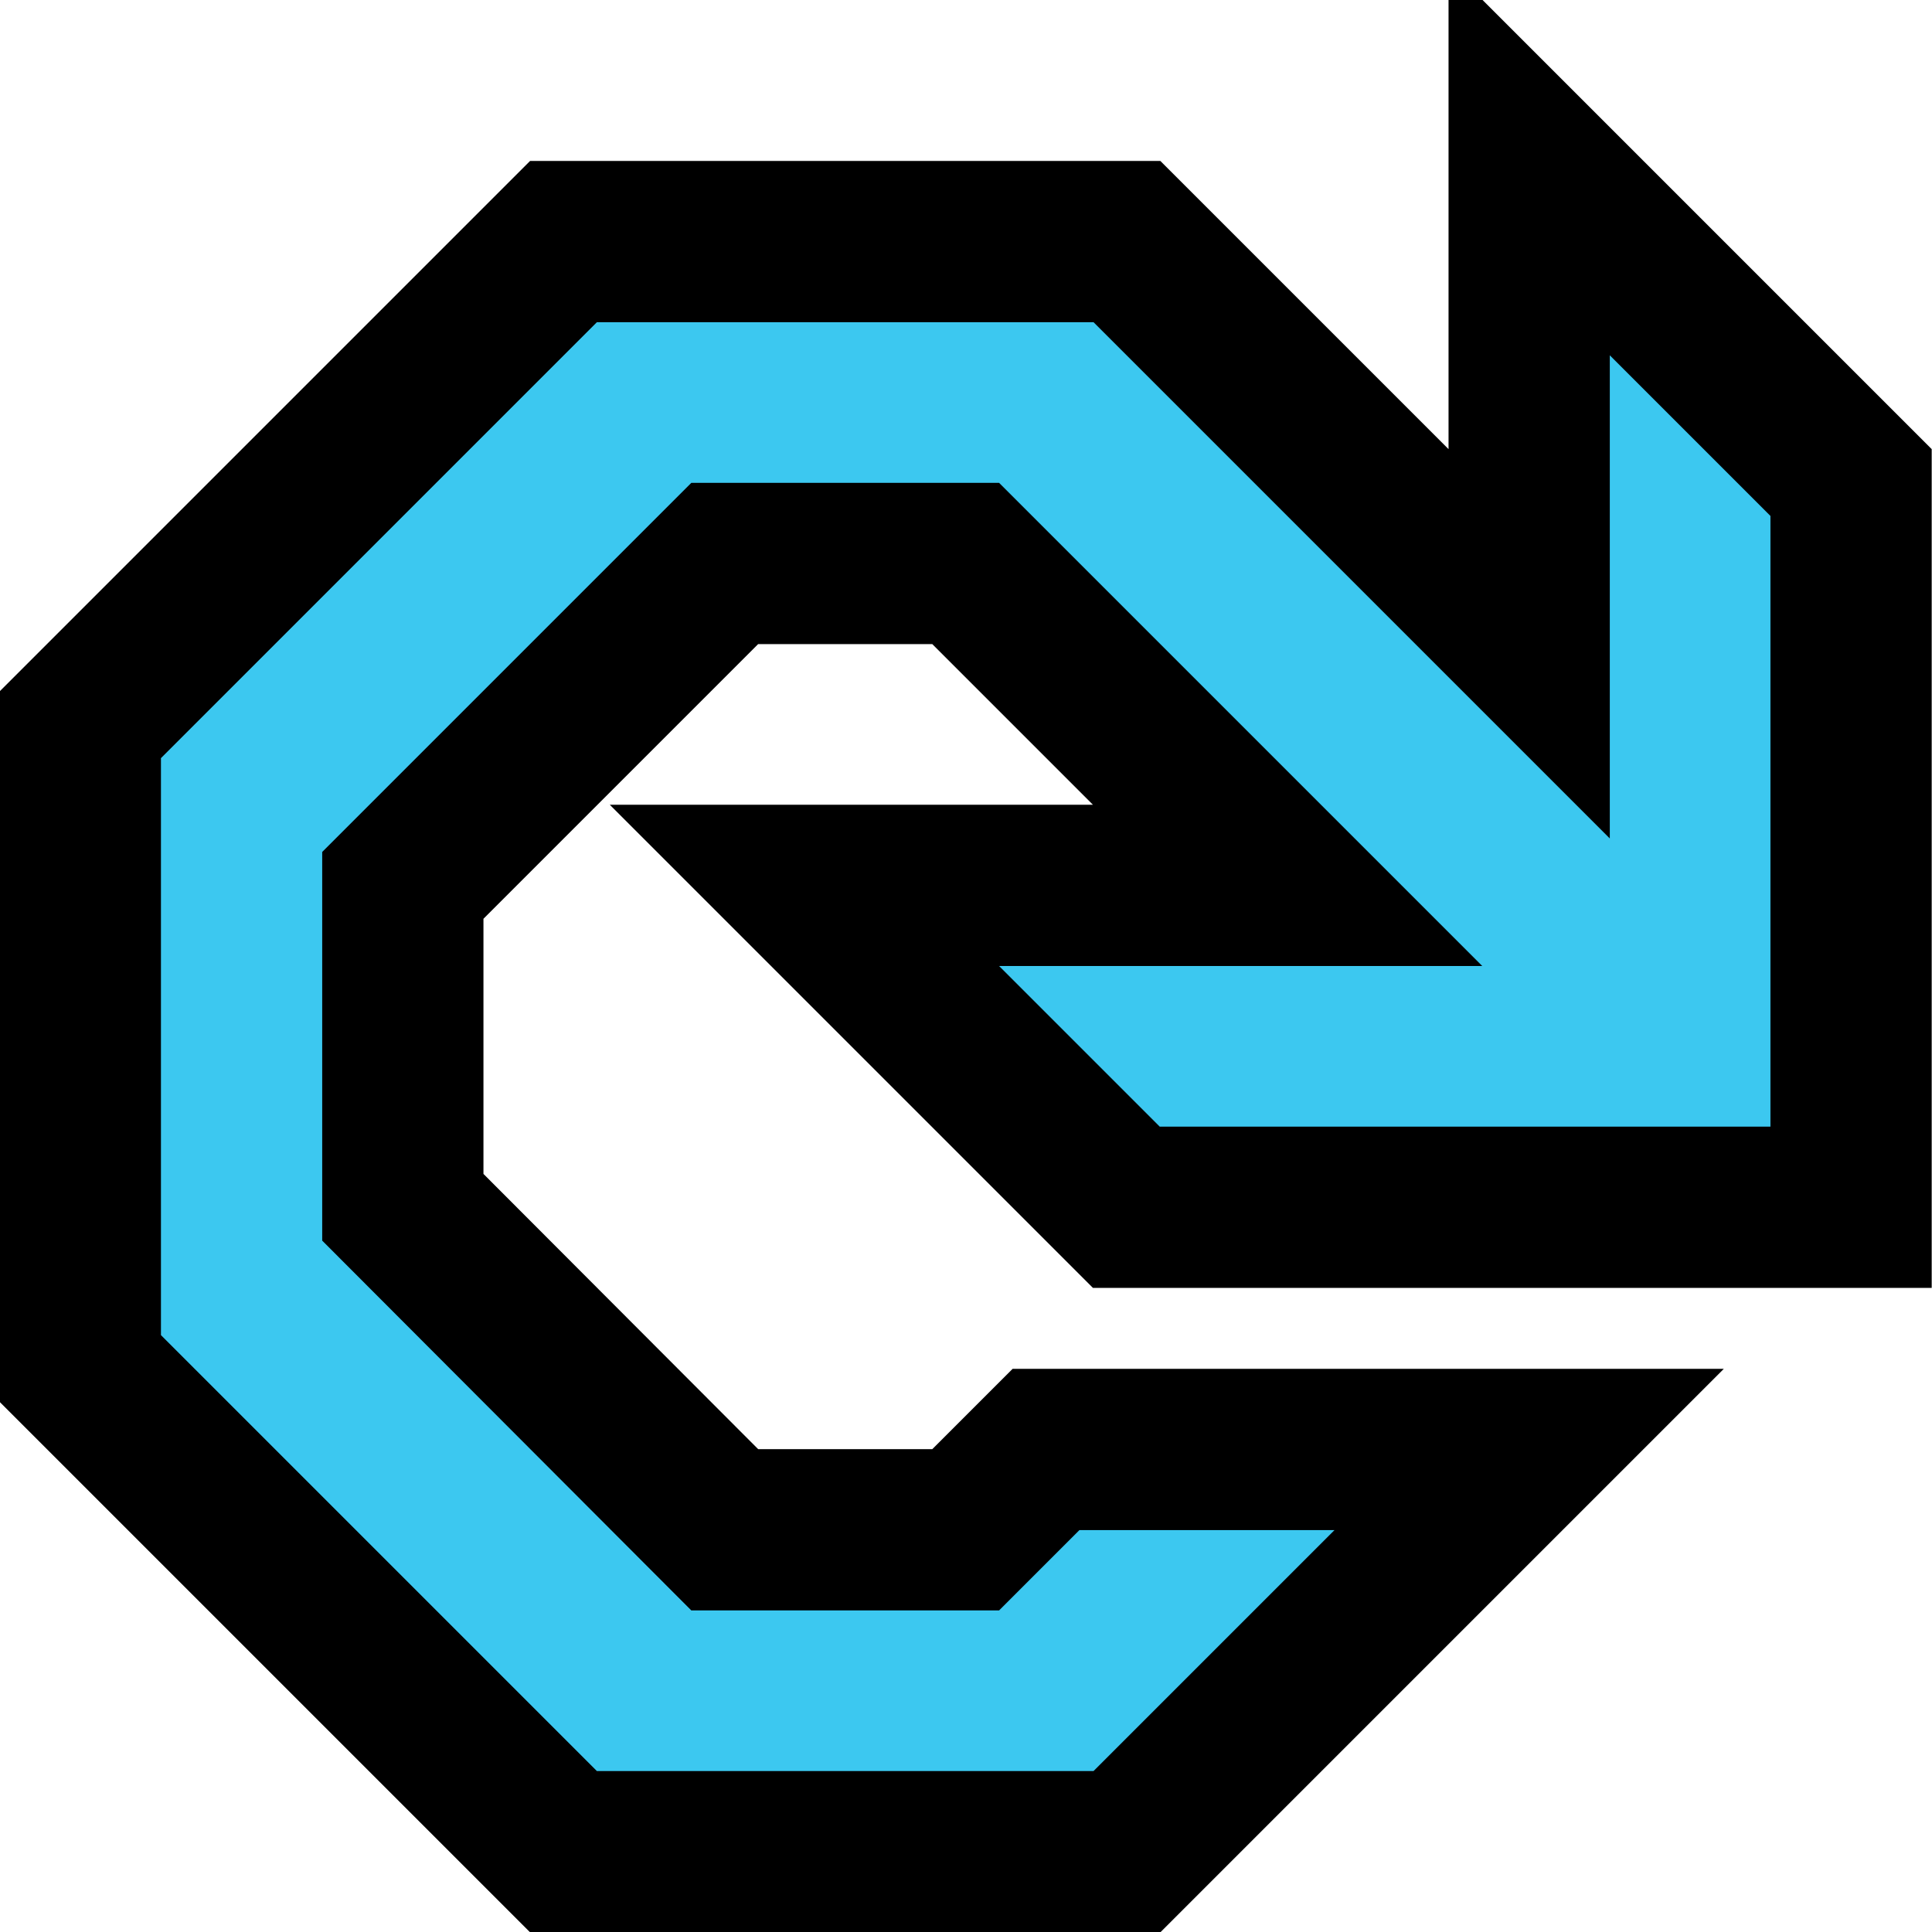 <?xml version="1.0" encoding="UTF-8" standalone="no"?>
<!-- Created with Inkscape (http://www.inkscape.org/) -->

<svg
   xmlns:dc="http://purl.org/dc/elements/1.1/"
   xmlns:cc="http://creativecommons.org/ns#"
   xmlns:rdf="http://www.w3.org/1999/02/22-rdf-syntax-ns#"
   xmlns:svg="http://www.w3.org/2000/svg"
   xmlns="http://www.w3.org/2000/svg"
   xmlns:sodipodi="http://sodipodi.sourceforge.net/DTD/sodipodi-0.dtd"
   xmlns:inkscape="http://www.inkscape.org/namespaces/inkscape"
   width="12"
   height="12"
   viewBox="0 0 3.175 3.175"
   version="1.1"
   id="svg8"
   inkscape:version="0.92.5 (2060ec1f9f, 2020-04-08)"
   sodipodi:docname="refresh.svg">
  <defs
     id="defs2" />
  <sodipodi:namedview
     id="base"
     pagecolor="#ffffff"
     bordercolor="#666666"
     borderopacity="1.0"
     inkscape:pageopacity="0.0"
     inkscape:pageshadow="2"
     inkscape:zoom="31.678384"
     inkscape:cx="2.4712291"
     inkscape:cy="13.932066"
     inkscape:document-units="px"
     inkscape:current-layer="layer1"
     showgrid="true"
     units="px"
     inkscape:window-width="1920"
     inkscape:window-height="1034"
     inkscape:window-x="0"
     inkscape:window-y="0"
     inkscape:window-maximized="1"
     inkscape:measure-start="9.5,1.75"
     inkscape:measure-end="9.5,4"
     inkscape:snap-grids="true"
     inkscape:snap-to-guides="true">
    <inkscape:grid
       type="xygrid"
       id="grid815"
       dotted="false"
       spacingx="0.066"
       spacingy="0.066"
       empspacing="4" />
  </sodipodi:namedview>
  <g
     inkscape:label="Layer 1"
     inkscape:groupmode="layer"
     id="layer1"
     transform="translate(0,-293.825)">
    <path
       style="display:inline;fill:#3cc8f0;fill-opacity:1;fill-rule:evenodd;stroke:#000000;stroke-width:0.265;stroke-miterlimit:4;stroke-dasharray:none;stroke-opacity:1"
       d="m 1.852,294.222 0.661,0.661 v -0.794 l 0.529,0.529 v 1.191 h -1.191 l -0.529,-0.529 h 0.794 L 1.587,294.751 H 1.191 l -0.529,0.529 v 0.529 L 1.191,296.339 H 1.587 l 0.132,-0.132 0.794,0 -0.661,0.661 H 0.926 l -0.794,-0.794 v -1.058 l 0.794,-0.794 z"
       id="rect4138-6-7-6"
       inkscape:connector-curvature="0"
       sodipodi:nodetypes="cccccccccccccccccccccc"
       inkscape:export-xdpi="90"
       inkscape:export-ydpi="90" />
  </g>
</svg>

